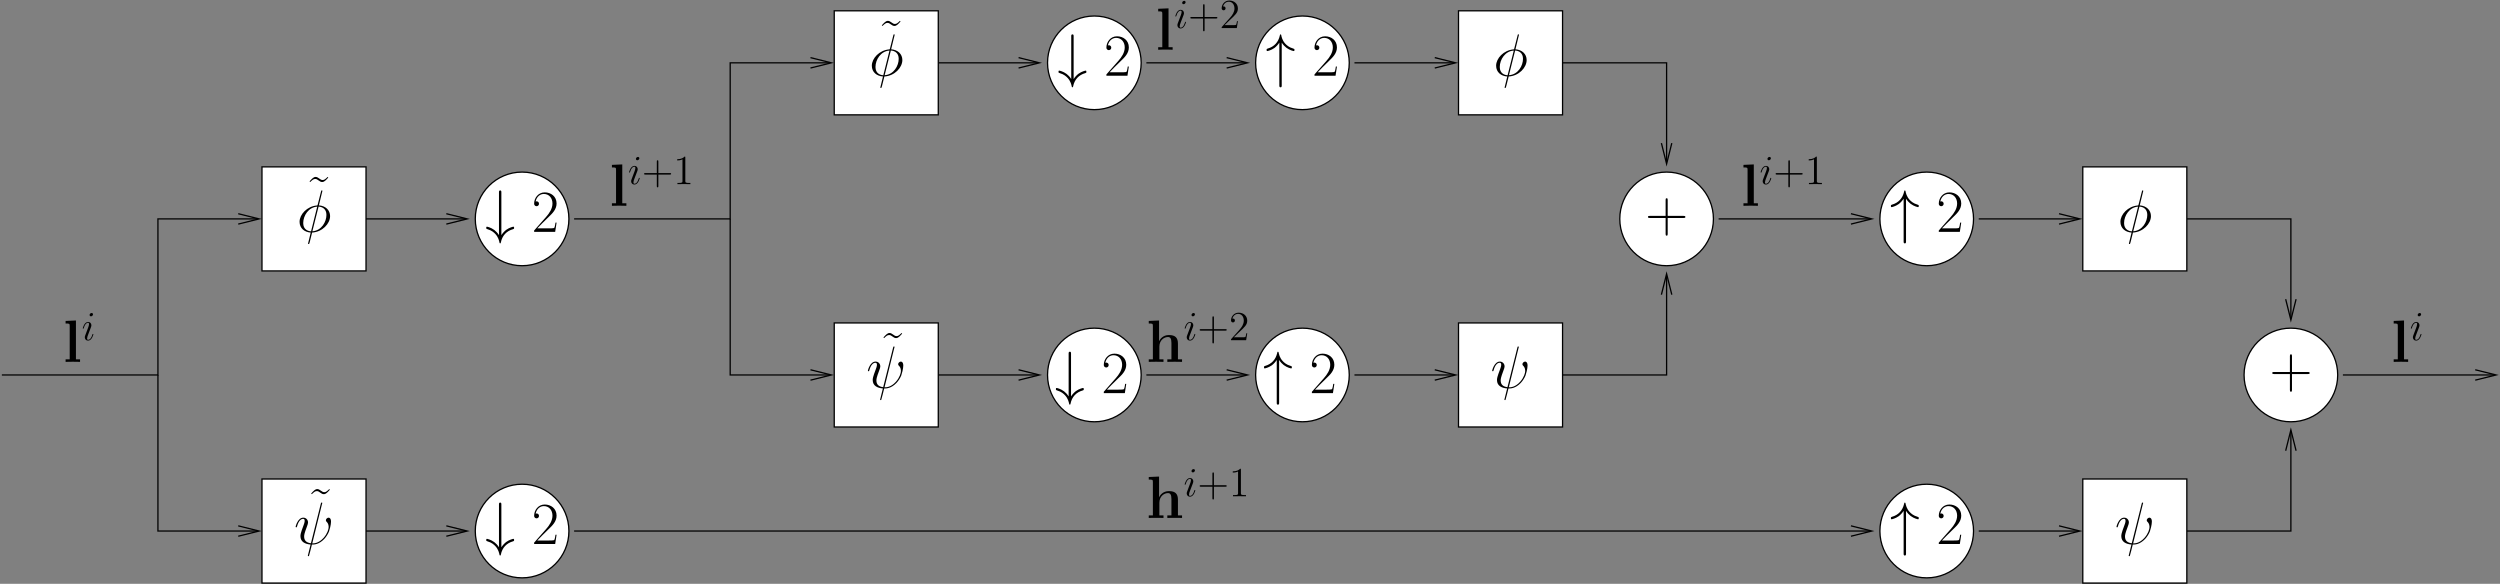 <?xml version="1.0" encoding="UTF-8"?>
<svg xmlns="http://www.w3.org/2000/svg" xmlns:xlink="http://www.w3.org/1999/xlink" width="865pt" height="202pt" viewBox="0 0 865 202" version="1.1">
<rect x="0" y="0" width="865" height="202" fill="#808080" stroke="none"/>
<defs>
<g>
<symbol overflow="visible" id="glyph0-0">
<path style="stroke:none;" d=""/>
</symbol>
<symbol overflow="visible" id="glyph0-1">
<path style="stroke:none;" d="M 4.484 -14.328 L 0.906 -14.172 L 0.906 -13.281 C 2.188 -13.281 2.328 -13.281 2.328 -12.469 L 2.328 -0.891 L 0.906 -0.891 L 0.906 0 C 1.391 -0.047 2.844 -0.047 3.406 -0.047 C 3.969 -0.047 5.438 -0.047 5.906 0 L 5.906 -0.891 L 4.484 -0.891 Z M 4.484 -14.328 "/>
</symbol>
<symbol overflow="visible" id="glyph0-2">
<path style="stroke:none;" d="M 10.969 -6.328 C 10.969 -8.281 10.125 -9.297 7.844 -9.297 C 5.766 -9.297 4.75 -7.828 4.469 -7.203 L 4.438 -7.203 L 4.438 -14.328 L 0.875 -14.172 L 0.875 -13.281 C 2.141 -13.281 2.297 -13.281 2.297 -12.469 L 2.297 -0.891 L 0.875 -0.891 L 0.875 0 C 1.344 -0.047 2.828 -0.047 3.406 -0.047 C 3.984 -0.047 5.5 -0.047 5.969 0 L 5.969 -0.891 L 4.547 -0.891 L 4.547 -5.281 C 4.547 -7.516 6.203 -8.609 7.516 -8.609 C 8.281 -8.609 8.719 -8.125 8.719 -6.547 L 8.719 -0.891 L 7.297 -0.891 L 7.297 0 C 7.766 -0.047 9.25 -0.047 9.828 -0.047 C 10.406 -0.047 11.922 -0.047 12.391 0 L 12.391 -0.891 L 10.969 -0.891 Z M 10.969 -6.328 "/>
</symbol>
<symbol overflow="visible" id="glyph1-0">
<path style="stroke:none;" d=""/>
</symbol>
<symbol overflow="visible" id="glyph1-1">
<path style="stroke:none;" d="M 4.062 -2.047 C 4.062 -2.125 4 -2.188 3.922 -2.188 C 3.781 -2.188 3.766 -2.141 3.703 -1.891 C 3.328 -0.594 2.734 -0.141 2.266 -0.141 C 2.094 -0.141 1.891 -0.188 1.891 -0.609 C 1.891 -1 2.062 -1.438 2.219 -1.859 L 3.234 -4.531 C 3.266 -4.641 3.375 -4.906 3.375 -5.172 C 3.375 -5.781 2.938 -6.328 2.234 -6.328 C 0.922 -6.328 0.391 -4.25 0.391 -4.125 C 0.391 -4.078 0.438 -4 0.547 -4 C 0.672 -4 0.688 -4.062 0.75 -4.266 C 1.094 -5.469 1.641 -6.031 2.188 -6.031 C 2.328 -6.031 2.562 -6.031 2.562 -5.562 C 2.562 -5.188 2.375 -4.719 2.266 -4.406 L 1.266 -1.734 C 1.172 -1.5 1.094 -1.281 1.094 -1.016 C 1.094 -0.375 1.531 0.141 2.219 0.141 C 3.547 0.141 4.062 -1.953 4.062 -2.047 Z M 3.938 -8.953 C 3.938 -9.172 3.766 -9.422 3.453 -9.422 C 3.125 -9.422 2.75 -9.109 2.75 -8.734 C 2.75 -8.375 3.062 -8.266 3.234 -8.266 C 3.609 -8.266 3.938 -8.641 3.938 -8.953 Z M 3.938 -8.953 "/>
</symbol>
<symbol overflow="visible" id="glyph2-0">
<path style="stroke:none;" d=""/>
</symbol>
<symbol overflow="visible" id="glyph2-1">
<path style="stroke:none;" d="M 7.781 -4.797 L 13.266 -4.797 C 13.547 -4.797 13.906 -4.797 13.906 -5.141 C 13.906 -5.516 13.578 -5.516 13.266 -5.516 L 7.781 -5.516 L 7.781 -10.984 C 7.781 -11.281 7.781 -11.625 7.438 -11.625 C 7.062 -11.625 7.062 -11.297 7.062 -10.984 L 7.062 -5.516 L 1.594 -5.516 C 1.297 -5.516 0.953 -5.516 0.953 -5.172 C 0.953 -4.797 1.281 -4.797 1.594 -4.797 L 7.062 -4.797 L 7.062 0.688 C 7.062 0.969 7.062 1.328 7.422 1.328 C 7.781 1.328 7.781 0.984 7.781 0.688 Z M 7.781 -4.797 "/>
</symbol>
<symbol overflow="visible" id="glyph2-2">
<path style="stroke:none;" d="M 8.609 -3.203 L 8.234 -3.203 C 8.031 -1.734 7.875 -1.484 7.781 -1.359 C 7.688 -1.203 6.203 -1.203 5.906 -1.203 L 1.938 -1.203 C 2.688 -2 4.125 -3.469 5.891 -5.172 C 7.141 -6.359 8.609 -7.766 8.609 -9.812 C 8.609 -12.25 6.672 -13.656 4.5 -13.656 C 2.234 -13.656 0.844 -11.656 0.844 -9.797 C 0.844 -8.984 1.453 -8.875 1.688 -8.875 C 1.906 -8.875 2.516 -9 2.516 -9.734 C 2.516 -10.375 1.984 -10.562 1.688 -10.562 C 1.562 -10.562 1.453 -10.531 1.359 -10.5 C 1.75 -12.25 2.953 -13.109 4.219 -13.109 C 6.016 -13.109 7.188 -11.688 7.188 -9.812 C 7.188 -8.016 6.141 -6.469 4.953 -5.125 L 0.844 -0.469 L 0.844 0 L 8.125 0 Z M 8.609 -3.203 "/>
</symbol>
<symbol overflow="visible" id="glyph2-3">
<path style="stroke:none;" d="M 7.75 -13.547 C 7.047 -12.875 6.656 -12.469 6.016 -12.469 C 5.562 -12.469 5.25 -12.703 4.812 -13.016 C 4.406 -13.297 4.062 -13.547 3.609 -13.547 C 2.875 -13.547 2.359 -12.953 1.484 -12 L 1.719 -11.781 C 2.422 -12.453 2.812 -12.844 3.453 -12.844 C 3.906 -12.844 4.219 -12.625 4.641 -12.312 C 5.062 -12.016 5.391 -11.781 5.844 -11.781 C 6.594 -11.781 7.109 -12.375 7.969 -13.328 Z M 7.75 -13.547 "/>
</symbol>
<symbol overflow="visible" id="glyph3-0">
<path style="stroke:none;" d=""/>
</symbol>
<symbol overflow="visible" id="glyph3-1">
<path style="stroke:none;" d="M 5.578 -13.594 C 5.578 -13.969 5.578 -14.328 5.172 -14.328 C 4.75 -14.328 4.75 -13.969 4.75 -13.594 L 4.75 1.141 C 4.25 0.344 3.672 -0.234 3.156 -0.625 C 1.906 -1.562 0.641 -1.781 0.594 -1.781 C 0.344 -1.781 0.344 -1.547 0.344 -1.391 C 0.344 -1.047 0.375 -1.031 0.828 -0.891 C 2.234 -0.5 3.031 0.25 3.516 0.766 C 4.562 1.906 4.812 3.141 4.938 3.781 C 4.953 3.891 5.016 3.984 5.172 3.984 C 5.344 3.984 5.375 3.844 5.406 3.656 C 5.859 1.328 7.359 -0.297 9.625 -0.922 C 9.938 -1.031 9.984 -1.031 9.984 -1.391 C 9.984 -1.547 9.984 -1.781 9.734 -1.781 C 9.672 -1.781 8.453 -1.547 7.266 -0.703 C 6.594 -0.188 6.031 0.438 5.578 1.141 Z M 5.578 -13.594 "/>
</symbol>
<symbol overflow="visible" id="glyph3-2">
<path style="stroke:none;" d="M 5.578 -11.469 C 6.078 -10.672 6.656 -10.094 7.172 -9.703 C 8.422 -8.766 9.688 -8.547 9.734 -8.547 C 9.984 -8.547 9.984 -8.781 9.984 -8.938 C 9.984 -9.281 9.953 -9.297 9.5 -9.438 C 8.094 -9.828 7.297 -10.578 6.812 -11.094 C 5.766 -12.234 5.516 -13.469 5.391 -14.125 C 5.375 -14.234 5.281 -14.312 5.172 -14.312 C 4.984 -14.312 4.953 -14.188 4.922 -13.938 C 4.438 -11.656 2.969 -10.031 0.703 -9.406 C 0.391 -9.297 0.344 -9.297 0.344 -8.938 C 0.344 -8.781 0.344 -8.547 0.594 -8.547 C 0.656 -8.547 1.875 -8.781 3.062 -9.625 C 3.734 -10.141 4.297 -10.766 4.75 -11.469 L 4.75 3.266 C 4.75 3.641 4.75 4 5.172 4 C 5.578 4 5.578 3.641 5.578 3.266 Z M 5.578 -11.469 "/>
</symbol>
<symbol overflow="visible" id="glyph4-0">
<path style="stroke:none;" d=""/>
</symbol>
<symbol overflow="visible" id="glyph4-1">
<path style="stroke:none;" d="M 5.719 -3.312 L 9.688 -3.312 C 9.891 -3.312 10.141 -3.312 10.141 -3.578 C 10.141 -3.844 9.891 -3.844 9.688 -3.844 L 5.719 -3.844 L 5.719 -7.797 C 5.719 -8 5.719 -8.266 5.469 -8.266 C 5.188 -8.266 5.188 -8.016 5.188 -7.797 L 5.188 -3.844 L 1.234 -3.844 C 1.031 -3.844 0.781 -3.844 0.781 -3.578 C 0.781 -3.312 1.016 -3.312 1.234 -3.312 L 5.188 -3.312 L 5.188 0.641 C 5.188 0.844 5.188 1.109 5.453 1.109 C 5.719 1.109 5.719 0.859 5.719 0.641 Z M 5.719 -3.312 "/>
</symbol>
<symbol overflow="visible" id="glyph4-2">
<path style="stroke:none;" d="M 4.125 -9.188 C 4.125 -9.531 4.125 -9.531 3.844 -9.531 C 3.5 -9.156 2.781 -8.625 1.312 -8.625 L 1.312 -8.203 C 1.641 -8.203 2.359 -8.203 3.141 -8.578 L 3.141 -1.109 C 3.141 -0.594 3.094 -0.422 1.844 -0.422 L 1.391 -0.422 L 1.391 0 C 1.781 -0.031 3.172 -0.031 3.641 -0.031 C 4.109 -0.031 5.5 -0.031 5.875 0 L 5.875 -0.422 L 5.438 -0.422 C 4.172 -0.422 4.125 -0.594 4.125 -1.109 Z M 4.125 -9.188 "/>
</symbol>
<symbol overflow="visible" id="glyph4-3">
<path style="stroke:none;" d="M 6.312 -2.406 L 6 -2.406 C 5.953 -2.172 5.844 -1.375 5.688 -1.141 C 5.594 -1.016 4.781 -1.016 4.344 -1.016 L 1.688 -1.016 C 2.078 -1.344 2.953 -2.266 3.328 -2.609 C 5.516 -4.625 6.312 -5.359 6.312 -6.781 C 6.312 -8.438 5 -9.531 3.344 -9.531 C 1.672 -9.531 0.703 -8.125 0.703 -6.891 C 0.703 -6.156 1.328 -6.156 1.375 -6.156 C 1.672 -6.156 2.047 -6.375 2.047 -6.828 C 2.047 -7.234 1.781 -7.5 1.375 -7.5 C 1.25 -7.5 1.219 -7.5 1.172 -7.484 C 1.453 -8.469 2.219 -9.125 3.156 -9.125 C 4.375 -9.125 5.125 -8.109 5.125 -6.781 C 5.125 -5.562 4.422 -4.5 3.594 -3.578 L 0.703 -0.344 L 0.703 0 L 5.938 0 Z M 6.312 -2.406 "/>
</symbol>
<symbol overflow="visible" id="glyph5-0">
<path style="stroke:none;" d=""/>
</symbol>
<symbol overflow="visible" id="glyph5-1">
<path style="stroke:none;" d="M 9.703 -13.844 C 9.703 -13.859 9.797 -14.125 9.797 -14.156 C 9.797 -14.328 9.625 -14.328 9.562 -14.328 C 9.375 -14.328 9.359 -14.234 9.281 -13.922 L 5.859 -0.25 C 4.156 -0.453 3.516 -1.328 3.516 -2.562 C 3.516 -3.016 3.516 -3.484 4.484 -6.047 C 4.75 -6.797 4.859 -7.062 4.859 -7.438 C 4.859 -8.359 4.188 -9.109 3.219 -9.109 C 1.328 -9.109 0.562 -6.109 0.562 -5.953 C 0.562 -5.859 0.641 -5.766 0.781 -5.766 C 0.969 -5.766 0.984 -5.844 1.078 -6.141 C 1.562 -7.938 2.391 -8.703 3.156 -8.703 C 3.344 -8.703 3.703 -8.672 3.703 -8.016 C 3.703 -7.938 3.703 -7.484 3.344 -6.562 C 2.234 -3.641 2.234 -3.188 2.234 -2.703 C 2.234 -0.719 3.891 0.047 5.75 0.188 C 5.578 0.828 5.438 1.484 5.266 2.125 C 4.938 3.359 4.797 3.953 4.797 4.031 C 4.797 4.219 4.953 4.219 5.016 4.219 C 5.062 4.219 5.141 4.219 5.188 4.125 C 5.266 4.047 6.109 0.578 6.203 0.203 C 6.969 0.203 8.594 0.203 10.453 -1.719 C 11.141 -2.453 11.75 -3.406 12.109 -4.297 C 12.312 -4.828 12.812 -6.672 12.812 -7.719 C 12.812 -8.969 12.188 -9.109 11.984 -9.109 C 11.484 -9.109 11.031 -8.609 11.031 -8.203 C 11.031 -7.953 11.172 -7.812 11.25 -7.719 C 11.438 -7.547 12 -6.984 12 -5.906 C 12 -5.172 11.594 -3.641 10.266 -2.141 C 8.531 -0.203 6.938 -0.203 6.328 -0.203 Z M 9.703 -13.844 "/>
</symbol>
<symbol overflow="visible" id="glyph5-2">
<path style="stroke:none;" d="M 8.875 -14.156 C 8.875 -14.328 8.734 -14.328 8.672 -14.328 C 8.484 -14.328 8.469 -14.297 8.391 -13.938 L 7.266 -9.5 C 7.203 -9.234 7.188 -9.219 7.172 -9.188 C 7.141 -9.156 7 -9.125 6.969 -9.125 C 3.578 -8.844 0.969 -6.047 0.969 -3.469 C 0.969 -1.234 2.688 0.125 4.828 0.25 C 4.672 0.891 4.531 1.547 4.359 2.188 C 4.062 3.281 3.906 3.969 3.906 4.047 C 3.906 4.094 3.906 4.219 4.109 4.219 C 4.172 4.219 4.25 4.219 4.297 4.125 C 4.344 4.094 4.469 3.594 4.547 3.328 L 5.312 0.25 C 8.844 0.062 11.531 -2.828 11.531 -5.438 C 11.531 -7.516 9.953 -9 7.656 -9.156 Z M 7.547 -8.734 C 8.906 -8.656 10.266 -7.891 10.266 -5.859 C 10.266 -3.531 8.641 -0.438 5.406 -0.188 Z M 4.938 -0.172 C 3.922 -0.234 2.234 -0.766 2.234 -3.031 C 2.234 -5.641 4.109 -8.531 7.078 -8.719 Z M 4.938 -0.172 "/>
</symbol>
</g>
<clipPath id="clip1">
  <path d="M 684 75 L 721 75 L 721 76 L 684 76 Z M 684 75 "/>
</clipPath>
<clipPath id="clip2">
  <path d="M -0.055 202.438 L 865.945 202.438 L 865.945 -3.562 L -0.055 -3.562 Z M 721.062 75.32 L 721.062 76.16 L 712.426 77.539 L 719.625 75.738 L 712.426 73.938 Z M 721.062 75.32 "/>
</clipPath>
<clipPath id="clip3">
  <path d="M 684 183 L 721 183 L 721 184 L 684 184 Z M 684 183 "/>
</clipPath>
<clipPath id="clip4">
  <path d="M -0.055 202.438 L 865.945 202.438 L 865.945 -3.562 L -0.055 -3.562 Z M 721.062 183.32 L 721.062 184.16 L 712.426 185.539 L 719.625 183.738 L 712.426 181.938 Z M 721.062 183.32 "/>
</clipPath>
<clipPath id="clip5">
  <path d="M 756 75 L 793 75 L 793 112 L 756 112 Z M 756 75 "/>
</clipPath>
<clipPath id="clip6">
  <path d="M -0.055 202.438 L 865.945 202.438 L 865.945 -3.562 L -0.055 -3.562 Z M 793.062 112.16 L 792.223 112.16 L 790.844 103.52 L 792.645 110.719 L 794.445 103.52 Z M 793.062 112.16 "/>
</clipPath>
<clipPath id="clip7">
  <path d="M 756 147 L 793 147 L 793 184 L 756 184 Z M 756 147 "/>
</clipPath>
<clipPath id="clip8">
  <path d="M -0.055 202.438 L 865.945 202.438 L 865.945 -3.562 L -0.055 -3.562 Z M 792.223 147.32 L 793.062 147.32 L 794.445 155.957 L 792.645 148.758 L 790.844 155.957 Z M 792.223 147.32 "/>
</clipPath>
<clipPath id="clip9">
  <path d="M 810 129 L 865 129 L 865 130 L 810 130 Z M 810 129 "/>
</clipPath>
<clipPath id="clip10">
  <path d="M -0.055 202.438 L 865.945 202.438 L 865.945 -3.562 L -0.055 -3.562 Z M 865.062 129.32 L 865.062 130.16 L 856.426 131.539 L 863.625 129.738 L 856.426 127.938 Z M 865.062 129.32 "/>
</clipPath>
<clipPath id="clip11">
  <path d="M 198 21 L 289 21 L 289 76 L 198 76 Z M 198 21 "/>
</clipPath>
<clipPath id="clip12">
  <path d="M -0.055 202.438 L 865.945 202.438 L 865.945 -3.562 L -0.055 -3.562 Z M 289.062 21.32 L 289.062 22.16 L 280.426 23.539 L 287.625 21.738 L 280.426 19.938 Z M 289.062 21.32 "/>
</clipPath>
<clipPath id="clip13">
  <path d="M 252 75 L 289 75 L 289 130 L 252 130 Z M 252 75 "/>
</clipPath>
<clipPath id="clip14">
  <path d="M -0.055 202.438 L 865.945 202.438 L 865.945 -3.562 L -0.055 -3.562 Z M 289.062 129.32 L 289.062 130.16 L 280.426 131.539 L 287.625 129.738 L 280.426 127.938 Z M 289.062 129.32 "/>
</clipPath>
<clipPath id="clip15">
  <path d="M 324 129 L 361 129 L 361 130 L 324 130 Z M 324 129 "/>
</clipPath>
<clipPath id="clip16">
  <path d="M -0.055 202.438 L 865.945 202.438 L 865.945 -3.562 L -0.055 -3.562 Z M 361.062 129.32 L 361.062 130.16 L 352.426 131.539 L 359.625 129.738 L 352.426 127.938 Z M 361.062 129.32 "/>
</clipPath>
<clipPath id="clip17">
  <path d="M 396 129 L 433 129 L 433 130 L 396 130 Z M 396 129 "/>
</clipPath>
<clipPath id="clip18">
  <path d="M -0.055 202.438 L 865.945 202.438 L 865.945 -3.562 L -0.055 -3.562 Z M 433.062 129.32 L 433.062 130.16 L 424.426 131.539 L 431.625 129.738 L 424.426 127.938 Z M 433.062 129.32 "/>
</clipPath>
<clipPath id="clip19">
  <path d="M 396 21 L 433 21 L 433 22 L 396 22 Z M 396 21 "/>
</clipPath>
<clipPath id="clip20">
  <path d="M -0.055 202.438 L 865.945 202.438 L 865.945 -3.562 L -0.055 -3.562 Z M 433.062 21.32 L 433.062 22.16 L 424.426 23.539 L 431.625 21.738 L 424.426 19.938 Z M 433.062 21.32 "/>
</clipPath>
<clipPath id="clip21">
  <path d="M 468 21 L 505 21 L 505 22 L 468 22 Z M 468 21 "/>
</clipPath>
<clipPath id="clip22">
  <path d="M -0.055 202.438 L 865.945 202.438 L 865.945 -3.562 L -0.055 -3.562 Z M 505.062 21.32 L 505.062 22.16 L 496.426 23.539 L 503.625 21.738 L 496.426 19.938 Z M 505.062 21.32 "/>
</clipPath>
<clipPath id="clip23">
  <path d="M 468 129 L 505 129 L 505 130 L 468 130 Z M 468 129 "/>
</clipPath>
<clipPath id="clip24">
  <path d="M -0.055 202.438 L 865.945 202.438 L 865.945 -3.562 L -0.055 -3.562 Z M 505.062 129.32 L 505.062 130.16 L 496.426 131.539 L 503.625 129.738 L 496.426 127.938 Z M 505.062 129.32 "/>
</clipPath>
<clipPath id="clip25">
  <path d="M 540 21 L 577 21 L 577 58 L 540 58 Z M 540 21 "/>
</clipPath>
<clipPath id="clip26">
  <path d="M -0.055 202.438 L 865.945 202.438 L 865.945 -3.562 L -0.055 -3.562 Z M 577.062 58.16 L 576.223 58.16 L 574.844 49.52 L 576.645 56.719 L 578.445 49.52 Z M 577.062 58.16 "/>
</clipPath>
<clipPath id="clip27">
  <path d="M 540 93 L 577 93 L 577 130 L 540 130 Z M 540 93 "/>
</clipPath>
<clipPath id="clip28">
  <path d="M -0.055 202.438 L 865.945 202.438 L 865.945 -3.562 L -0.055 -3.562 Z M 576.223 93.32 L 577.062 93.32 L 578.445 101.961 L 576.645 94.758 L 574.844 101.961 Z M 576.223 93.32 "/>
</clipPath>
<clipPath id="clip29">
  <path d="M 594 75 L 649 75 L 649 76 L 594 76 Z M 594 75 "/>
</clipPath>
<clipPath id="clip30">
  <path d="M -0.055 202.438 L 865.945 202.438 L 865.945 -3.562 L -0.055 -3.562 Z M 649.062 75.32 L 649.062 76.16 L 640.426 77.539 L 647.625 75.738 L 640.426 73.938 Z M 649.062 75.32 "/>
</clipPath>
<clipPath id="clip31">
  <path d="M 324 21 L 361 21 L 361 22 L 324 22 Z M 324 21 "/>
</clipPath>
<clipPath id="clip32">
  <path d="M -0.055 202.438 L 865.945 202.438 L 865.945 -3.562 L -0.055 -3.562 Z M 361.062 21.32 L 361.062 22.16 L 352.426 23.539 L 359.625 21.738 L 352.426 19.938 Z M 361.062 21.32 "/>
</clipPath>
<clipPath id="clip33">
  <path d="M 0 75 L 91 75 L 91 130 L 0 130 Z M 0 75 "/>
</clipPath>
<clipPath id="clip34">
  <path d="M -0.055 202.438 L 865.945 202.438 L 865.945 -3.562 L -0.055 -3.562 Z M 91.062 75.32 L 91.062 76.16 L 82.426 77.539 L 89.625 75.738 L 82.426 73.938 Z M 91.062 75.32 "/>
</clipPath>
<clipPath id="clip35">
  <path d="M 54 129 L 91 129 L 91 184 L 54 184 Z M 54 129 "/>
</clipPath>
<clipPath id="clip36">
  <path d="M -0.055 202.438 L 865.945 202.438 L 865.945 -3.562 L -0.055 -3.562 Z M 91.062 183.32 L 91.062 184.16 L 82.426 185.539 L 89.625 183.738 L 82.426 181.938 Z M 91.062 183.32 "/>
</clipPath>
<clipPath id="clip37">
  <path d="M 126 183 L 163 183 L 163 184 L 126 184 Z M 126 183 "/>
</clipPath>
<clipPath id="clip38">
  <path d="M -0.055 202.438 L 865.945 202.438 L 865.945 -3.562 L -0.055 -3.562 Z M 163.062 183.32 L 163.062 184.16 L 154.426 185.539 L 161.625 183.738 L 154.426 181.938 Z M 163.062 183.32 "/>
</clipPath>
<clipPath id="clip39">
  <path d="M 198 183 L 649 183 L 649 184 L 198 184 Z M 198 183 "/>
</clipPath>
<clipPath id="clip40">
  <path d="M -0.055 202.438 L 865.945 202.438 L 865.945 -3.562 L -0.055 -3.562 Z M 649.062 183.32 L 649.062 184.16 L 640.426 185.539 L 647.625 183.738 L 640.426 181.938 Z M 649.062 183.32 "/>
</clipPath>
<clipPath id="clip41">
  <path d="M 126 75 L 163 75 L 163 76 L 126 76 Z M 126 75 "/>
</clipPath>
<clipPath id="clip42">
  <path d="M -0.055 202.438 L 865.945 202.438 L 865.945 -3.562 L -0.055 -3.562 Z M 163.062 75.32 L 163.062 76.16 L 154.426 77.539 L 161.625 75.738 L 154.426 73.938 Z M 163.062 75.32 "/>
</clipPath>
</defs>
<g id="surface1">
<path style=" stroke:none;fill-rule:evenodd;fill:rgb(100%,100%,100%);fill-opacity:1;" d="M 682.844 75.738 C 682.844 84.688 675.59 91.938 666.645 91.938 C 657.695 91.938 650.445 84.688 650.445 75.738 C 650.445 66.793 657.695 59.539 666.645 59.539 C 675.59 59.539 682.844 66.793 682.844 75.738 "/>
<path style="fill:none;stroke-width:4.5;stroke-linecap:butt;stroke-linejoin:miter;stroke:rgb(0%,0%,0%);stroke-opacity:1;stroke-miterlimit:10;" d="M 6828.998 1267.007 C 6828.998 1177.515 6756.458 1105.015 6667.005 1105.015 C 6577.513 1105.015 6505.013 1177.515 6505.013 1267.007 C 6505.013 1356.46 6577.513 1428.999 6667.005 1428.999 C 6756.458 1428.999 6828.998 1356.46 6828.998 1267.007 Z M 6828.998 1267.007 " transform="matrix(0.1,0,0,-0.1,-0.056,202.439)"/>
<path style=" stroke:none;fill-rule:evenodd;fill:rgb(100%,100%,100%);fill-opacity:1;" d="M 682.844 183.738 C 682.844 192.688 675.59 199.938 666.645 199.938 C 657.695 199.938 650.445 192.688 650.445 183.738 C 650.445 174.793 657.695 167.539 666.645 167.539 C 675.59 167.539 682.844 174.793 682.844 183.738 "/>
<path style="fill:none;stroke-width:4.5;stroke-linecap:butt;stroke-linejoin:miter;stroke:rgb(0%,0%,0%);stroke-opacity:1;stroke-miterlimit:10;" d="M 6828.998 187.007 C 6828.998 97.515 6756.458 25.015 6667.005 25.015 C 6577.513 25.015 6505.013 97.515 6505.013 187.007 C 6505.013 276.46 6577.513 348.999 6667.005 348.999 C 6756.458 348.999 6828.998 276.46 6828.998 187.007 Z M 6828.998 187.007 " transform="matrix(0.1,0,0,-0.1,-0.056,202.439)"/>
<path style=" stroke:none;fill-rule:evenodd;fill:rgb(100%,100%,100%);fill-opacity:1;" d="M 808.844 129.738 C 808.844 138.688 801.59 145.938 792.645 145.938 C 783.695 145.938 776.445 138.688 776.445 129.738 C 776.445 120.793 783.695 113.539 792.645 113.539 C 801.59 113.539 808.844 120.793 808.844 129.738 "/>
<path style="fill:none;stroke-width:4.5;stroke-linecap:butt;stroke-linejoin:miter;stroke:rgb(0%,0%,0%);stroke-opacity:1;stroke-miterlimit:10;" d="M 8088.998 727.007 C 8088.998 637.515 8016.458 565.015 7927.005 565.015 C 7837.513 565.015 7765.013 637.515 7765.013 727.007 C 7765.013 816.46 7837.513 888.999 7927.005 888.999 C 8016.458 888.999 8088.998 816.46 8088.998 727.007 Z M 8088.998 727.007 " transform="matrix(0.1,0,0,-0.1,-0.056,202.439)"/>
<g clip-path="url(#clip1)" clip-rule="nonzero">
<g clip-path="url(#clip2)" clip-rule="evenodd">
<path style="fill:none;stroke-width:4.5;stroke-linecap:butt;stroke-linejoin:miter;stroke:rgb(0%,0%,0%);stroke-opacity:1;stroke-miterlimit:10;" d="M 6847.005 1267.007 L 7207.005 1267.007 " transform="matrix(0.1,0,0,-0.1,-0.056,202.439)"/>
</g>
</g>
<path style="fill:none;stroke-width:4.5;stroke-linecap:butt;stroke-linejoin:miter;stroke:rgb(0%,0%,0%);stroke-opacity:1;stroke-miterlimit:10;" d="M 7124.818 1285.015 L 7196.81 1267.007 L 7124.818 1248.999 " transform="matrix(0.1,0,0,-0.1,-0.056,202.439)"/>
<g clip-path="url(#clip3)" clip-rule="nonzero">
<g clip-path="url(#clip4)" clip-rule="evenodd">
<path style="fill:none;stroke-width:4.5;stroke-linecap:butt;stroke-linejoin:miter;stroke:rgb(0%,0%,0%);stroke-opacity:1;stroke-miterlimit:10;" d="M 6847.005 187.007 L 7207.005 187.007 " transform="matrix(0.1,0,0,-0.1,-0.056,202.439)"/>
</g>
</g>
<path style="fill:none;stroke-width:4.5;stroke-linecap:butt;stroke-linejoin:miter;stroke:rgb(0%,0%,0%);stroke-opacity:1;stroke-miterlimit:10;" d="M 7124.818 205.015 L 7196.81 187.007 L 7124.818 168.999 " transform="matrix(0.1,0,0,-0.1,-0.056,202.439)"/>
<g clip-path="url(#clip5)" clip-rule="nonzero">
<g clip-path="url(#clip6)" clip-rule="evenodd">
<path style="fill:none;stroke-width:4.5;stroke-linecap:butt;stroke-linejoin:miter;stroke:rgb(0%,0%,0%);stroke-opacity:1;stroke-miterlimit:10;" d="M 7567.005 1267.007 L 7927.005 1267.007 L 7927.005 907.007 " transform="matrix(0.1,0,0,-0.1,-0.056,202.439)"/>
</g>
</g>
<path style="fill:none;stroke-width:4.5;stroke-linecap:butt;stroke-linejoin:miter;stroke:rgb(0%,0%,0%);stroke-opacity:1;stroke-miterlimit:10;" d="M 7945.013 989.195 L 7927.005 917.202 L 7908.998 989.195 " transform="matrix(0.1,0,0,-0.1,-0.056,202.439)"/>
<g clip-path="url(#clip7)" clip-rule="nonzero">
<g clip-path="url(#clip8)" clip-rule="evenodd">
<path style="fill:none;stroke-width:4.5;stroke-linecap:butt;stroke-linejoin:miter;stroke:rgb(0%,0%,0%);stroke-opacity:1;stroke-miterlimit:10;" d="M 7567.005 187.007 L 7927.005 187.007 L 7927.005 547.007 " transform="matrix(0.1,0,0,-0.1,-0.056,202.439)"/>
</g>
</g>
<path style="fill:none;stroke-width:4.5;stroke-linecap:butt;stroke-linejoin:miter;stroke:rgb(0%,0%,0%);stroke-opacity:1;stroke-miterlimit:10;" d="M 7908.998 464.82 L 7927.005 536.812 L 7945.013 464.82 " transform="matrix(0.1,0,0,-0.1,-0.056,202.439)"/>
<g clip-path="url(#clip9)" clip-rule="nonzero">
<g clip-path="url(#clip10)" clip-rule="evenodd">
<path style="fill:none;stroke-width:4.5;stroke-linecap:butt;stroke-linejoin:miter;stroke:rgb(0%,0%,0%);stroke-opacity:1;stroke-miterlimit:10;" d="M 8107.005 727.007 L 8647.005 727.007 " transform="matrix(0.1,0,0,-0.1,-0.056,202.439)"/>
</g>
</g>
<path style="fill:none;stroke-width:4.5;stroke-linecap:butt;stroke-linejoin:miter;stroke:rgb(0%,0%,0%);stroke-opacity:1;stroke-miterlimit:10;" d="M 8564.818 745.015 L 8636.81 727.007 L 8564.818 708.999 " transform="matrix(0.1,0,0,-0.1,-0.056,202.439)"/>
<path style="fill-rule:evenodd;fill:rgb(100%,100%,100%);fill-opacity:1;stroke-width:4.5;stroke-linecap:butt;stroke-linejoin:miter;stroke:rgb(0%,0%,0%);stroke-opacity:1;stroke-miterlimit:10;" d="M 7207.005 7.007 L 7567.005 7.007 L 7567.005 367.007 L 7207.005 367.007 Z M 7207.005 7.007 " transform="matrix(0.1,0,0,-0.1,-0.056,202.439)"/>
<path style="fill-rule:evenodd;fill:rgb(100%,100%,100%);fill-opacity:1;stroke-width:4.5;stroke-linecap:butt;stroke-linejoin:miter;stroke:rgb(0%,0%,0%);stroke-opacity:1;stroke-miterlimit:10;" d="M 7207.005 1087.007 L 7567.005 1087.007 L 7567.005 1447.007 L 7207.005 1447.007 Z M 7207.005 1087.007 " transform="matrix(0.1,0,0,-0.1,-0.056,202.439)"/>
<path style=" stroke:none;fill-rule:evenodd;fill:rgb(100%,100%,100%);fill-opacity:1;" d="M 394.844 21.738 C 394.844 30.688 387.59 37.938 378.645 37.938 C 369.695 37.938 362.445 30.688 362.445 21.738 C 362.445 12.793 369.695 5.539 378.645 5.539 C 387.59 5.539 394.844 12.793 394.844 21.738 "/>
<path style="fill:none;stroke-width:4.5;stroke-linecap:butt;stroke-linejoin:miter;stroke:rgb(0%,0%,0%);stroke-opacity:1;stroke-miterlimit:10;" d="M 3948.997 1807.007 C 3948.997 1717.515 3876.458 1645.015 3787.005 1645.015 C 3697.513 1645.015 3625.013 1717.515 3625.013 1807.007 C 3625.013 1896.46 3697.513 1968.999 3787.005 1968.999 C 3876.458 1968.999 3948.997 1896.46 3948.997 1807.007 Z M 3948.997 1807.007 " transform="matrix(0.1,0,0,-0.1,-0.056,202.439)"/>
<path style=" stroke:none;fill-rule:evenodd;fill:rgb(100%,100%,100%);fill-opacity:1;" d="M 466.844 21.738 C 466.844 30.688 459.59 37.938 450.645 37.938 C 441.695 37.938 434.445 30.688 434.445 21.738 C 434.445 12.793 441.695 5.539 450.645 5.539 C 459.59 5.539 466.844 12.793 466.844 21.738 "/>
<path style="fill:none;stroke-width:4.5;stroke-linecap:butt;stroke-linejoin:miter;stroke:rgb(0%,0%,0%);stroke-opacity:1;stroke-miterlimit:10;" d="M 4668.998 1807.007 C 4668.998 1717.515 4596.458 1645.015 4507.005 1645.015 C 4417.513 1645.015 4345.013 1717.515 4345.013 1807.007 C 4345.013 1896.46 4417.513 1968.999 4507.005 1968.999 C 4596.458 1968.999 4668.998 1896.46 4668.998 1807.007 Z M 4668.998 1807.007 " transform="matrix(0.1,0,0,-0.1,-0.056,202.439)"/>
<path style=" stroke:none;fill-rule:evenodd;fill:rgb(100%,100%,100%);fill-opacity:1;" d="M 466.844 129.738 C 466.844 138.688 459.59 145.938 450.645 145.938 C 441.695 145.938 434.445 138.688 434.445 129.738 C 434.445 120.793 441.695 113.539 450.645 113.539 C 459.59 113.539 466.844 120.793 466.844 129.738 "/>
<path style="fill:none;stroke-width:4.5;stroke-linecap:butt;stroke-linejoin:miter;stroke:rgb(0%,0%,0%);stroke-opacity:1;stroke-miterlimit:10;" d="M 4668.998 727.007 C 4668.998 637.515 4596.458 565.015 4507.005 565.015 C 4417.513 565.015 4345.013 637.515 4345.013 727.007 C 4345.013 816.46 4417.513 888.999 4507.005 888.999 C 4596.458 888.999 4668.998 816.46 4668.998 727.007 Z M 4668.998 727.007 " transform="matrix(0.1,0,0,-0.1,-0.056,202.439)"/>
<path style=" stroke:none;fill-rule:evenodd;fill:rgb(100%,100%,100%);fill-opacity:1;" d="M 394.844 129.738 C 394.844 138.688 387.59 145.938 378.645 145.938 C 369.695 145.938 362.445 138.688 362.445 129.738 C 362.445 120.793 369.695 113.539 378.645 113.539 C 387.59 113.539 394.844 120.793 394.844 129.738 "/>
<path style="fill:none;stroke-width:4.5;stroke-linecap:butt;stroke-linejoin:miter;stroke:rgb(0%,0%,0%);stroke-opacity:1;stroke-miterlimit:10;" d="M 3948.997 727.007 C 3948.997 637.515 3876.458 565.015 3787.005 565.015 C 3697.513 565.015 3625.013 637.515 3625.013 727.007 C 3625.013 816.46 3697.513 888.999 3787.005 888.999 C 3876.458 888.999 3948.997 816.46 3948.997 727.007 Z M 3948.997 727.007 " transform="matrix(0.1,0,0,-0.1,-0.056,202.439)"/>
<path style=" stroke:none;fill-rule:evenodd;fill:rgb(100%,100%,100%);fill-opacity:1;" d="M 592.844 75.738 C 592.844 84.688 585.59 91.938 576.645 91.938 C 567.695 91.938 560.445 84.688 560.445 75.738 C 560.445 66.793 567.695 59.539 576.645 59.539 C 585.59 59.539 592.844 66.793 592.844 75.738 "/>
<path style="fill:none;stroke-width:4.5;stroke-linecap:butt;stroke-linejoin:miter;stroke:rgb(0%,0%,0%);stroke-opacity:1;stroke-miterlimit:10;" d="M 5928.998 1267.007 C 5928.998 1177.515 5856.458 1105.015 5767.005 1105.015 C 5677.513 1105.015 5605.013 1177.515 5605.013 1267.007 C 5605.013 1356.46 5677.513 1428.999 5767.005 1428.999 C 5856.458 1428.999 5928.998 1356.46 5928.998 1267.007 Z M 5928.998 1267.007 " transform="matrix(0.1,0,0,-0.1,-0.056,202.439)"/>
<path style=" stroke:none;fill-rule:evenodd;fill:rgb(100%,100%,100%);fill-opacity:1;" d="M 196.844 75.738 C 196.844 84.688 189.59 91.938 180.645 91.938 C 171.695 91.938 164.445 84.688 164.445 75.738 C 164.445 66.793 171.695 59.539 180.645 59.539 C 189.59 59.539 196.844 66.793 196.844 75.738 "/>
<path style="fill:none;stroke-width:4.5;stroke-linecap:butt;stroke-linejoin:miter;stroke:rgb(0%,0%,0%);stroke-opacity:1;stroke-miterlimit:10;" d="M 1968.997 1267.007 C 1968.997 1177.515 1896.458 1105.015 1807.005 1105.015 C 1717.513 1105.015 1645.013 1177.515 1645.013 1267.007 C 1645.013 1356.46 1717.513 1428.999 1807.005 1428.999 C 1896.458 1428.999 1968.997 1356.46 1968.997 1267.007 Z M 1968.997 1267.007 " transform="matrix(0.1,0,0,-0.1,-0.056,202.439)"/>
<path style=" stroke:none;fill-rule:evenodd;fill:rgb(100%,100%,100%);fill-opacity:1;" d="M 196.844 183.738 C 196.844 192.688 189.59 199.938 180.645 199.938 C 171.695 199.938 164.445 192.688 164.445 183.738 C 164.445 174.793 171.695 167.539 180.645 167.539 C 189.59 167.539 196.844 174.793 196.844 183.738 "/>
<path style="fill:none;stroke-width:4.5;stroke-linecap:butt;stroke-linejoin:miter;stroke:rgb(0%,0%,0%);stroke-opacity:1;stroke-miterlimit:10;" d="M 1968.997 187.007 C 1968.997 97.515 1896.458 25.015 1807.005 25.015 C 1717.513 25.015 1645.013 97.515 1645.013 187.007 C 1645.013 276.46 1717.513 348.999 1807.005 348.999 C 1896.458 348.999 1968.997 276.46 1968.997 187.007 Z M 1968.997 187.007 " transform="matrix(0.1,0,0,-0.1,-0.056,202.439)"/>
<g clip-path="url(#clip11)" clip-rule="nonzero">
<g clip-path="url(#clip12)" clip-rule="evenodd">
<path style="fill:none;stroke-width:4.5;stroke-linecap:butt;stroke-linejoin:miter;stroke:rgb(0%,0%,0%);stroke-opacity:1;stroke-miterlimit:10;" d="M 1987.005 1267.007 L 2527.005 1267.007 L 2527.005 1807.007 L 2887.005 1807.007 " transform="matrix(0.1,0,0,-0.1,-0.056,202.439)"/>
</g>
</g>
<path style="fill:none;stroke-width:4.5;stroke-linecap:butt;stroke-linejoin:miter;stroke:rgb(0%,0%,0%);stroke-opacity:1;stroke-miterlimit:10;" d="M 2804.818 1825.015 L 2876.81 1807.007 L 2804.818 1788.999 " transform="matrix(0.1,0,0,-0.1,-0.056,202.439)"/>
<g clip-path="url(#clip13)" clip-rule="nonzero">
<g clip-path="url(#clip14)" clip-rule="evenodd">
<path style="fill:none;stroke-width:4.5;stroke-linecap:butt;stroke-linejoin:miter;stroke:rgb(0%,0%,0%);stroke-opacity:1;stroke-miterlimit:10;" d="M 2527.005 1267.007 L 2527.005 727.007 L 2887.005 727.007 " transform="matrix(0.1,0,0,-0.1,-0.056,202.439)"/>
</g>
</g>
<path style="fill:none;stroke-width:4.5;stroke-linecap:butt;stroke-linejoin:miter;stroke:rgb(0%,0%,0%);stroke-opacity:1;stroke-miterlimit:10;" d="M 2804.818 745.015 L 2876.81 727.007 L 2804.818 708.999 " transform="matrix(0.1,0,0,-0.1,-0.056,202.439)"/>
<g clip-path="url(#clip15)" clip-rule="nonzero">
<g clip-path="url(#clip16)" clip-rule="evenodd">
<path style="fill:none;stroke-width:4.5;stroke-linecap:butt;stroke-linejoin:miter;stroke:rgb(0%,0%,0%);stroke-opacity:1;stroke-miterlimit:10;" d="M 3247.005 727.007 L 3607.005 727.007 " transform="matrix(0.1,0,0,-0.1,-0.056,202.439)"/>
</g>
</g>
<path style="fill:none;stroke-width:4.5;stroke-linecap:butt;stroke-linejoin:miter;stroke:rgb(0%,0%,0%);stroke-opacity:1;stroke-miterlimit:10;" d="M 3524.818 745.015 L 3596.81 727.007 L 3524.818 708.999 " transform="matrix(0.1,0,0,-0.1,-0.056,202.439)"/>
<g clip-path="url(#clip17)" clip-rule="nonzero">
<g clip-path="url(#clip18)" clip-rule="evenodd">
<path style="fill:none;stroke-width:4.5;stroke-linecap:butt;stroke-linejoin:miter;stroke:rgb(0%,0%,0%);stroke-opacity:1;stroke-miterlimit:10;" d="M 3967.005 727.007 L 4327.005 727.007 " transform="matrix(0.1,0,0,-0.1,-0.056,202.439)"/>
</g>
</g>
<path style="fill:none;stroke-width:4.5;stroke-linecap:butt;stroke-linejoin:miter;stroke:rgb(0%,0%,0%);stroke-opacity:1;stroke-miterlimit:10;" d="M 4244.818 745.015 L 4316.81 727.007 L 4244.818 708.999 " transform="matrix(0.1,0,0,-0.1,-0.056,202.439)"/>
<g clip-path="url(#clip19)" clip-rule="nonzero">
<g clip-path="url(#clip20)" clip-rule="evenodd">
<path style="fill:none;stroke-width:4.5;stroke-linecap:butt;stroke-linejoin:miter;stroke:rgb(0%,0%,0%);stroke-opacity:1;stroke-miterlimit:10;" d="M 3967.005 1807.007 L 4327.005 1807.007 " transform="matrix(0.1,0,0,-0.1,-0.056,202.439)"/>
</g>
</g>
<path style="fill:none;stroke-width:4.5;stroke-linecap:butt;stroke-linejoin:miter;stroke:rgb(0%,0%,0%);stroke-opacity:1;stroke-miterlimit:10;" d="M 4244.818 1825.015 L 4316.81 1807.007 L 4244.818 1788.999 " transform="matrix(0.1,0,0,-0.1,-0.056,202.439)"/>
<g clip-path="url(#clip21)" clip-rule="nonzero">
<g clip-path="url(#clip22)" clip-rule="evenodd">
<path style="fill:none;stroke-width:4.5;stroke-linecap:butt;stroke-linejoin:miter;stroke:rgb(0%,0%,0%);stroke-opacity:1;stroke-miterlimit:10;" d="M 4687.005 1807.007 L 5047.005 1807.007 " transform="matrix(0.1,0,0,-0.1,-0.056,202.439)"/>
</g>
</g>
<path style="fill:none;stroke-width:4.5;stroke-linecap:butt;stroke-linejoin:miter;stroke:rgb(0%,0%,0%);stroke-opacity:1;stroke-miterlimit:10;" d="M 4964.818 1825.015 L 5036.81 1807.007 L 4964.818 1788.999 " transform="matrix(0.1,0,0,-0.1,-0.056,202.439)"/>
<g clip-path="url(#clip23)" clip-rule="nonzero">
<g clip-path="url(#clip24)" clip-rule="evenodd">
<path style="fill:none;stroke-width:4.5;stroke-linecap:butt;stroke-linejoin:miter;stroke:rgb(0%,0%,0%);stroke-opacity:1;stroke-miterlimit:10;" d="M 4687.005 727.007 L 5047.005 727.007 " transform="matrix(0.1,0,0,-0.1,-0.056,202.439)"/>
</g>
</g>
<path style="fill:none;stroke-width:4.5;stroke-linecap:butt;stroke-linejoin:miter;stroke:rgb(0%,0%,0%);stroke-opacity:1;stroke-miterlimit:10;" d="M 4964.818 745.015 L 5036.81 727.007 L 4964.818 708.999 " transform="matrix(0.1,0,0,-0.1,-0.056,202.439)"/>
<g clip-path="url(#clip25)" clip-rule="nonzero">
<g clip-path="url(#clip26)" clip-rule="evenodd">
<path style="fill:none;stroke-width:4.5;stroke-linecap:butt;stroke-linejoin:miter;stroke:rgb(0%,0%,0%);stroke-opacity:1;stroke-miterlimit:10;" d="M 5407.005 1807.007 L 5767.005 1807.007 L 5767.005 1447.007 " transform="matrix(0.1,0,0,-0.1,-0.056,202.439)"/>
</g>
</g>
<path style="fill:none;stroke-width:4.5;stroke-linecap:butt;stroke-linejoin:miter;stroke:rgb(0%,0%,0%);stroke-opacity:1;stroke-miterlimit:10;" d="M 5785.013 1529.195 L 5767.005 1457.203 L 5748.998 1529.195 " transform="matrix(0.1,0,0,-0.1,-0.056,202.439)"/>
<g clip-path="url(#clip27)" clip-rule="nonzero">
<g clip-path="url(#clip28)" clip-rule="evenodd">
<path style="fill:none;stroke-width:4.5;stroke-linecap:butt;stroke-linejoin:miter;stroke:rgb(0%,0%,0%);stroke-opacity:1;stroke-miterlimit:10;" d="M 5407.005 727.007 L 5767.005 727.007 L 5767.005 1087.007 " transform="matrix(0.1,0,0,-0.1,-0.056,202.439)"/>
</g>
</g>
<path style="fill:none;stroke-width:4.5;stroke-linecap:butt;stroke-linejoin:miter;stroke:rgb(0%,0%,0%);stroke-opacity:1;stroke-miterlimit:10;" d="M 5748.998 1004.781 L 5767.005 1076.812 L 5785.013 1004.781 " transform="matrix(0.1,0,0,-0.1,-0.056,202.439)"/>
<g clip-path="url(#clip29)" clip-rule="nonzero">
<g clip-path="url(#clip30)" clip-rule="evenodd">
<path style="fill:none;stroke-width:4.5;stroke-linecap:butt;stroke-linejoin:miter;stroke:rgb(0%,0%,0%);stroke-opacity:1;stroke-miterlimit:10;" d="M 5947.005 1267.007 L 6487.005 1267.007 " transform="matrix(0.1,0,0,-0.1,-0.056,202.439)"/>
</g>
</g>
<path style="fill:none;stroke-width:4.5;stroke-linecap:butt;stroke-linejoin:miter;stroke:rgb(0%,0%,0%);stroke-opacity:1;stroke-miterlimit:10;" d="M 6404.818 1285.015 L 6476.81 1267.007 L 6404.818 1248.999 " transform="matrix(0.1,0,0,-0.1,-0.056,202.439)"/>
<g clip-path="url(#clip31)" clip-rule="nonzero">
<g clip-path="url(#clip32)" clip-rule="evenodd">
<path style="fill:none;stroke-width:4.5;stroke-linecap:butt;stroke-linejoin:miter;stroke:rgb(0%,0%,0%);stroke-opacity:1;stroke-miterlimit:10;" d="M 3247.005 1807.007 L 3607.005 1807.007 " transform="matrix(0.1,0,0,-0.1,-0.056,202.439)"/>
</g>
</g>
<path style="fill:none;stroke-width:4.5;stroke-linecap:butt;stroke-linejoin:miter;stroke:rgb(0%,0%,0%);stroke-opacity:1;stroke-miterlimit:10;" d="M 3524.818 1825.015 L 3596.81 1807.007 L 3524.818 1788.999 " transform="matrix(0.1,0,0,-0.1,-0.056,202.439)"/>
<path style="fill-rule:evenodd;fill:rgb(100%,100%,100%);fill-opacity:1;stroke-width:4.5;stroke-linecap:butt;stroke-linejoin:miter;stroke:rgb(0%,0%,0%);stroke-opacity:1;stroke-miterlimit:10;" d="M 2887.005 1627.007 L 3247.005 1627.007 L 3247.005 1987.007 L 2887.005 1987.007 Z M 2887.005 1627.007 " transform="matrix(0.1,0,0,-0.1,-0.056,202.439)"/>
<path style="fill-rule:evenodd;fill:rgb(100%,100%,100%);fill-opacity:1;stroke-width:4.5;stroke-linecap:butt;stroke-linejoin:miter;stroke:rgb(0%,0%,0%);stroke-opacity:1;stroke-miterlimit:10;" d="M 2887.005 547.007 L 3247.005 547.007 L 3247.005 907.007 L 2887.005 907.007 Z M 2887.005 547.007 " transform="matrix(0.1,0,0,-0.1,-0.056,202.439)"/>
<path style="fill-rule:evenodd;fill:rgb(100%,100%,100%);fill-opacity:1;stroke-width:4.5;stroke-linecap:butt;stroke-linejoin:miter;stroke:rgb(0%,0%,0%);stroke-opacity:1;stroke-miterlimit:10;" d="M 5047.005 547.007 L 5407.005 547.007 L 5407.005 907.007 L 5047.005 907.007 Z M 5047.005 547.007 " transform="matrix(0.1,0,0,-0.1,-0.056,202.439)"/>
<path style="fill-rule:evenodd;fill:rgb(100%,100%,100%);fill-opacity:1;stroke-width:4.5;stroke-linecap:butt;stroke-linejoin:miter;stroke:rgb(0%,0%,0%);stroke-opacity:1;stroke-miterlimit:10;" d="M 5047.005 1627.007 L 5407.005 1627.007 L 5407.005 1987.007 L 5047.005 1987.007 Z M 5047.005 1627.007 " transform="matrix(0.1,0,0,-0.1,-0.056,202.439)"/>
<g clip-path="url(#clip33)" clip-rule="nonzero">
<g clip-path="url(#clip34)" clip-rule="evenodd">
<path style="fill:none;stroke-width:4.5;stroke-linecap:butt;stroke-linejoin:miter;stroke:rgb(0%,0%,0%);stroke-opacity:1;stroke-miterlimit:10;" d="M 7.005 727.007 L 547.005 727.007 L 547.005 1267.007 L 907.005 1267.007 " transform="matrix(0.1,0,0,-0.1,-0.056,202.439)"/>
</g>
</g>
<path style="fill:none;stroke-width:4.5;stroke-linecap:butt;stroke-linejoin:miter;stroke:rgb(0%,0%,0%);stroke-opacity:1;stroke-miterlimit:10;" d="M 824.818 1285.015 L 896.81 1267.007 L 824.818 1248.999 " transform="matrix(0.1,0,0,-0.1,-0.056,202.439)"/>
<g clip-path="url(#clip35)" clip-rule="nonzero">
<g clip-path="url(#clip36)" clip-rule="evenodd">
<path style="fill:none;stroke-width:4.5;stroke-linecap:butt;stroke-linejoin:miter;stroke:rgb(0%,0%,0%);stroke-opacity:1;stroke-miterlimit:10;" d="M 547.005 727.007 L 547.005 187.007 L 907.005 187.007 " transform="matrix(0.1,0,0,-0.1,-0.056,202.439)"/>
</g>
</g>
<path style="fill:none;stroke-width:4.5;stroke-linecap:butt;stroke-linejoin:miter;stroke:rgb(0%,0%,0%);stroke-opacity:1;stroke-miterlimit:10;" d="M 824.818 205.015 L 896.81 187.007 L 824.818 168.999 " transform="matrix(0.1,0,0,-0.1,-0.056,202.439)"/>
<g clip-path="url(#clip37)" clip-rule="nonzero">
<g clip-path="url(#clip38)" clip-rule="evenodd">
<path style="fill:none;stroke-width:4.5;stroke-linecap:butt;stroke-linejoin:miter;stroke:rgb(0%,0%,0%);stroke-opacity:1;stroke-miterlimit:10;" d="M 1267.005 187.007 L 1627.005 187.007 " transform="matrix(0.1,0,0,-0.1,-0.056,202.439)"/>
</g>
</g>
<path style="fill:none;stroke-width:4.5;stroke-linecap:butt;stroke-linejoin:miter;stroke:rgb(0%,0%,0%);stroke-opacity:1;stroke-miterlimit:10;" d="M 1544.818 205.015 L 1616.81 187.007 L 1544.818 168.999 " transform="matrix(0.1,0,0,-0.1,-0.056,202.439)"/>
<g clip-path="url(#clip39)" clip-rule="nonzero">
<g clip-path="url(#clip40)" clip-rule="evenodd">
<path style="fill:none;stroke-width:4.5;stroke-linecap:butt;stroke-linejoin:miter;stroke:rgb(0%,0%,0%);stroke-opacity:1;stroke-miterlimit:10;" d="M 1987.005 187.007 L 6487.005 187.007 " transform="matrix(0.1,0,0,-0.1,-0.056,202.439)"/>
</g>
</g>
<path style="fill:none;stroke-width:4.5;stroke-linecap:butt;stroke-linejoin:miter;stroke:rgb(0%,0%,0%);stroke-opacity:1;stroke-miterlimit:10;" d="M 6404.818 205.015 L 6476.81 187.007 L 6404.818 168.999 " transform="matrix(0.1,0,0,-0.1,-0.056,202.439)"/>
<g clip-path="url(#clip41)" clip-rule="nonzero">
<g clip-path="url(#clip42)" clip-rule="evenodd">
<path style="fill:none;stroke-width:4.5;stroke-linecap:butt;stroke-linejoin:miter;stroke:rgb(0%,0%,0%);stroke-opacity:1;stroke-miterlimit:10;" d="M 1267.005 1267.007 L 1627.005 1267.007 " transform="matrix(0.1,0,0,-0.1,-0.056,202.439)"/>
</g>
</g>
<path style="fill:none;stroke-width:4.5;stroke-linecap:butt;stroke-linejoin:miter;stroke:rgb(0%,0%,0%);stroke-opacity:1;stroke-miterlimit:10;" d="M 1544.818 1285.015 L 1616.81 1267.007 L 1544.818 1248.999 " transform="matrix(0.1,0,0,-0.1,-0.056,202.439)"/>
<path style="fill-rule:evenodd;fill:rgb(100%,100%,100%);fill-opacity:1;stroke-width:4.5;stroke-linecap:butt;stroke-linejoin:miter;stroke:rgb(0%,0%,0%);stroke-opacity:1;stroke-miterlimit:10;" d="M 907.005 1087.007 L 1267.005 1087.007 L 1267.005 1447.007 L 907.005 1447.007 Z M 907.005 1087.007 " transform="matrix(0.1,0,0,-0.1,-0.056,202.439)"/>
<path style="fill-rule:evenodd;fill:rgb(100%,100%,100%);fill-opacity:1;stroke-width:4.5;stroke-linecap:butt;stroke-linejoin:miter;stroke:rgb(0%,0%,0%);stroke-opacity:1;stroke-miterlimit:10;" d="M 907.005 7.007 L 1267.005 7.007 L 1267.005 367.007 L 907.005 367.007 Z M 907.005 7.007 " transform="matrix(0.1,0,0,-0.1,-0.056,202.439)"/>
<g style="fill:rgb(0%,0%,0%);fill-opacity:1;">
  <use xlink:href="#glyph0-1" x="827.31" y="125.217"/>
</g>
<g style="fill:rgb(0%,0%,0%);fill-opacity:1;">
  <use xlink:href="#glyph1-1" x="833.767" y="117.719"/>
</g>
<g style="fill:rgb(0%,0%,0%);fill-opacity:1;">
  <use xlink:href="#glyph2-1" x="785.246" y="134.217"/>
</g>
<g style="fill:rgb(0%,0%,0%);fill-opacity:1;">
  <use xlink:href="#glyph3-1" x="364.999" y="136.017"/>
</g>
<g style="fill:rgb(0%,0%,0%);fill-opacity:1;">
  <use xlink:href="#glyph2-2" x="381.07" y="136.017"/>
</g>
<g style="fill:rgb(0%,0%,0%);fill-opacity:1;">
  <use xlink:href="#glyph3-1" x="365.899" y="26.215"/>
</g>
<g style="fill:rgb(0%,0%,0%);fill-opacity:1;">
  <use xlink:href="#glyph2-2" x="381.97" y="26.215"/>
</g>
<g style="fill:rgb(0%,0%,0%);fill-opacity:1;">
  <use xlink:href="#glyph0-1" x="602.33" y="71.216"/>
</g>
<g style="fill:rgb(0%,0%,0%);fill-opacity:1;">
  <use xlink:href="#glyph1-1" x="608.788" y="63.717"/>
</g>
<g style="fill:rgb(0%,0%,0%);fill-opacity:1;">
  <use xlink:href="#glyph4-1" x="613.58" y="63.717"/>
  <use xlink:href="#glyph4-2" x="624.506" y="63.717"/>
</g>
<g style="fill:rgb(0%,0%,0%);fill-opacity:1;">
  <use xlink:href="#glyph2-1" x="569.241" y="80.216"/>
</g>
<g style="fill:rgb(0%,0%,0%);fill-opacity:1;">
  <use xlink:href="#glyph0-1" x="21.791" y="125.217"/>
</g>
<g style="fill:rgb(0%,0%,0%);fill-opacity:1;">
  <use xlink:href="#glyph1-1" x="28.248" y="117.719"/>
</g>
<g style="fill:rgb(0%,0%,0%);fill-opacity:1;">
  <use xlink:href="#glyph0-1" x="210.821" y="71.216"/>
</g>
<g style="fill:rgb(0%,0%,0%);fill-opacity:1;">
  <use xlink:href="#glyph1-1" x="217.278" y="63.717"/>
</g>
<g style="fill:rgb(0%,0%,0%);fill-opacity:1;">
  <use xlink:href="#glyph4-1" x="222.07" y="63.717"/>
  <use xlink:href="#glyph4-2" x="232.996" y="63.717"/>
</g>
<g style="fill:rgb(0%,0%,0%);fill-opacity:1;">
  <use xlink:href="#glyph3-1" x="167.895" y="80.216"/>
</g>
<g style="fill:rgb(0%,0%,0%);fill-opacity:1;">
  <use xlink:href="#glyph2-2" x="183.966" y="80.216"/>
</g>
<g style="fill:rgb(0%,0%,0%);fill-opacity:1;">
  <use xlink:href="#glyph3-1" x="167.895" y="188.218"/>
</g>
<g style="fill:rgb(0%,0%,0%);fill-opacity:1;">
  <use xlink:href="#glyph2-2" x="183.966" y="188.218"/>
</g>
<g style="fill:rgb(0%,0%,0%);fill-opacity:1;">
  <use xlink:href="#glyph5-1" x="731.734" y="188.218"/>
</g>
<g style="fill:rgb(0%,0%,0%);fill-opacity:1;">
  <use xlink:href="#glyph5-2" x="732.695" y="80.216"/>
</g>
<g style="fill:rgb(0%,0%,0%);fill-opacity:1;">
  <use xlink:href="#glyph2-3" x="303.619" y="20.761"/>
</g>
<g style="fill:rgb(0%,0%,0%);fill-opacity:1;">
  <use xlink:href="#glyph5-2" x="300.684" y="26.215"/>
</g>
<g style="fill:rgb(0%,0%,0%);fill-opacity:1;">
  <use xlink:href="#glyph2-3" x="304.181" y="128.763"/>
</g>
<g style="fill:rgb(0%,0%,0%);fill-opacity:1;">
  <use xlink:href="#glyph5-1" x="299.724" y="134.217"/>
</g>
<g style="fill:rgb(0%,0%,0%);fill-opacity:1;">
  <use xlink:href="#glyph5-1" x="515.722" y="134.217"/>
</g>
<g style="fill:rgb(0%,0%,0%);fill-opacity:1;">
  <use xlink:href="#glyph5-2" x="516.689" y="26.215"/>
</g>
<g style="fill:rgb(0%,0%,0%);fill-opacity:1;">
  <use xlink:href="#glyph2-3" x="105.614" y="74.762"/>
</g>
<g style="fill:rgb(0%,0%,0%);fill-opacity:1;">
  <use xlink:href="#glyph5-2" x="102.679" y="80.216"/>
</g>
<g style="fill:rgb(0%,0%,0%);fill-opacity:1;">
  <use xlink:href="#glyph2-3" x="106.176" y="182.765"/>
</g>
<g style="fill:rgb(0%,0%,0%);fill-opacity:1;">
  <use xlink:href="#glyph5-1" x="101.719" y="188.218"/>
</g>
<g style="fill:rgb(0%,0%,0%);fill-opacity:1;">
  <use xlink:href="#glyph0-1" x="399.826" y="17.214"/>
</g>
<g style="fill:rgb(0%,0%,0%);fill-opacity:1;">
  <use xlink:href="#glyph1-1" x="406.283" y="9.716"/>
</g>
<g style="fill:rgb(0%,0%,0%);fill-opacity:1;">
  <use xlink:href="#glyph4-1" x="411.075" y="9.716"/>
  <use xlink:href="#glyph4-3" x="422.001" y="9.716"/>
</g>
<g style="fill:rgb(0%,0%,0%);fill-opacity:1;">
  <use xlink:href="#glyph0-2" x="396.597" y="125.217"/>
</g>
<g style="fill:rgb(0%,0%,0%);fill-opacity:1;">
  <use xlink:href="#glyph1-1" x="409.511" y="117.719"/>
</g>
<g style="fill:rgb(0%,0%,0%);fill-opacity:1;">
  <use xlink:href="#glyph4-1" x="414.303" y="117.719"/>
  <use xlink:href="#glyph4-3" x="425.229" y="117.719"/>
</g>
<g style="fill:rgb(0%,0%,0%);fill-opacity:1;">
  <use xlink:href="#glyph0-2" x="396.597" y="179.218"/>
</g>
<g style="fill:rgb(0%,0%,0%);fill-opacity:1;">
  <use xlink:href="#glyph1-1" x="409.511" y="171.72"/>
</g>
<g style="fill:rgb(0%,0%,0%);fill-opacity:1;">
  <use xlink:href="#glyph4-1" x="414.303" y="171.72"/>
  <use xlink:href="#glyph4-2" x="425.229" y="171.72"/>
</g>
<g style="fill:rgb(0%,0%,0%);fill-opacity:1;">
  <use xlink:href="#glyph3-2" x="437.001" y="136.017"/>
</g>
<g style="fill:rgb(0%,0%,0%);fill-opacity:1;">
  <use xlink:href="#glyph2-2" x="453.072" y="136.017"/>
</g>
<g style="fill:rgb(0%,0%,0%);fill-opacity:1;">
  <use xlink:href="#glyph3-2" x="437.901" y="26.215"/>
</g>
<g style="fill:rgb(0%,0%,0%);fill-opacity:1;">
  <use xlink:href="#glyph2-2" x="453.972" y="26.215"/>
</g>
<g style="fill:rgb(0%,0%,0%);fill-opacity:1;">
  <use xlink:href="#glyph3-2" x="653.906" y="188.218"/>
</g>
<g style="fill:rgb(0%,0%,0%);fill-opacity:1;">
  <use xlink:href="#glyph2-2" x="669.977" y="188.218"/>
</g>
<g style="fill:rgb(0%,0%,0%);fill-opacity:1;">
  <use xlink:href="#glyph3-2" x="653.906" y="80.216"/>
</g>
<g style="fill:rgb(0%,0%,0%);fill-opacity:1;">
  <use xlink:href="#glyph2-2" x="669.977" y="80.216"/>
</g>
</g>
</svg>
